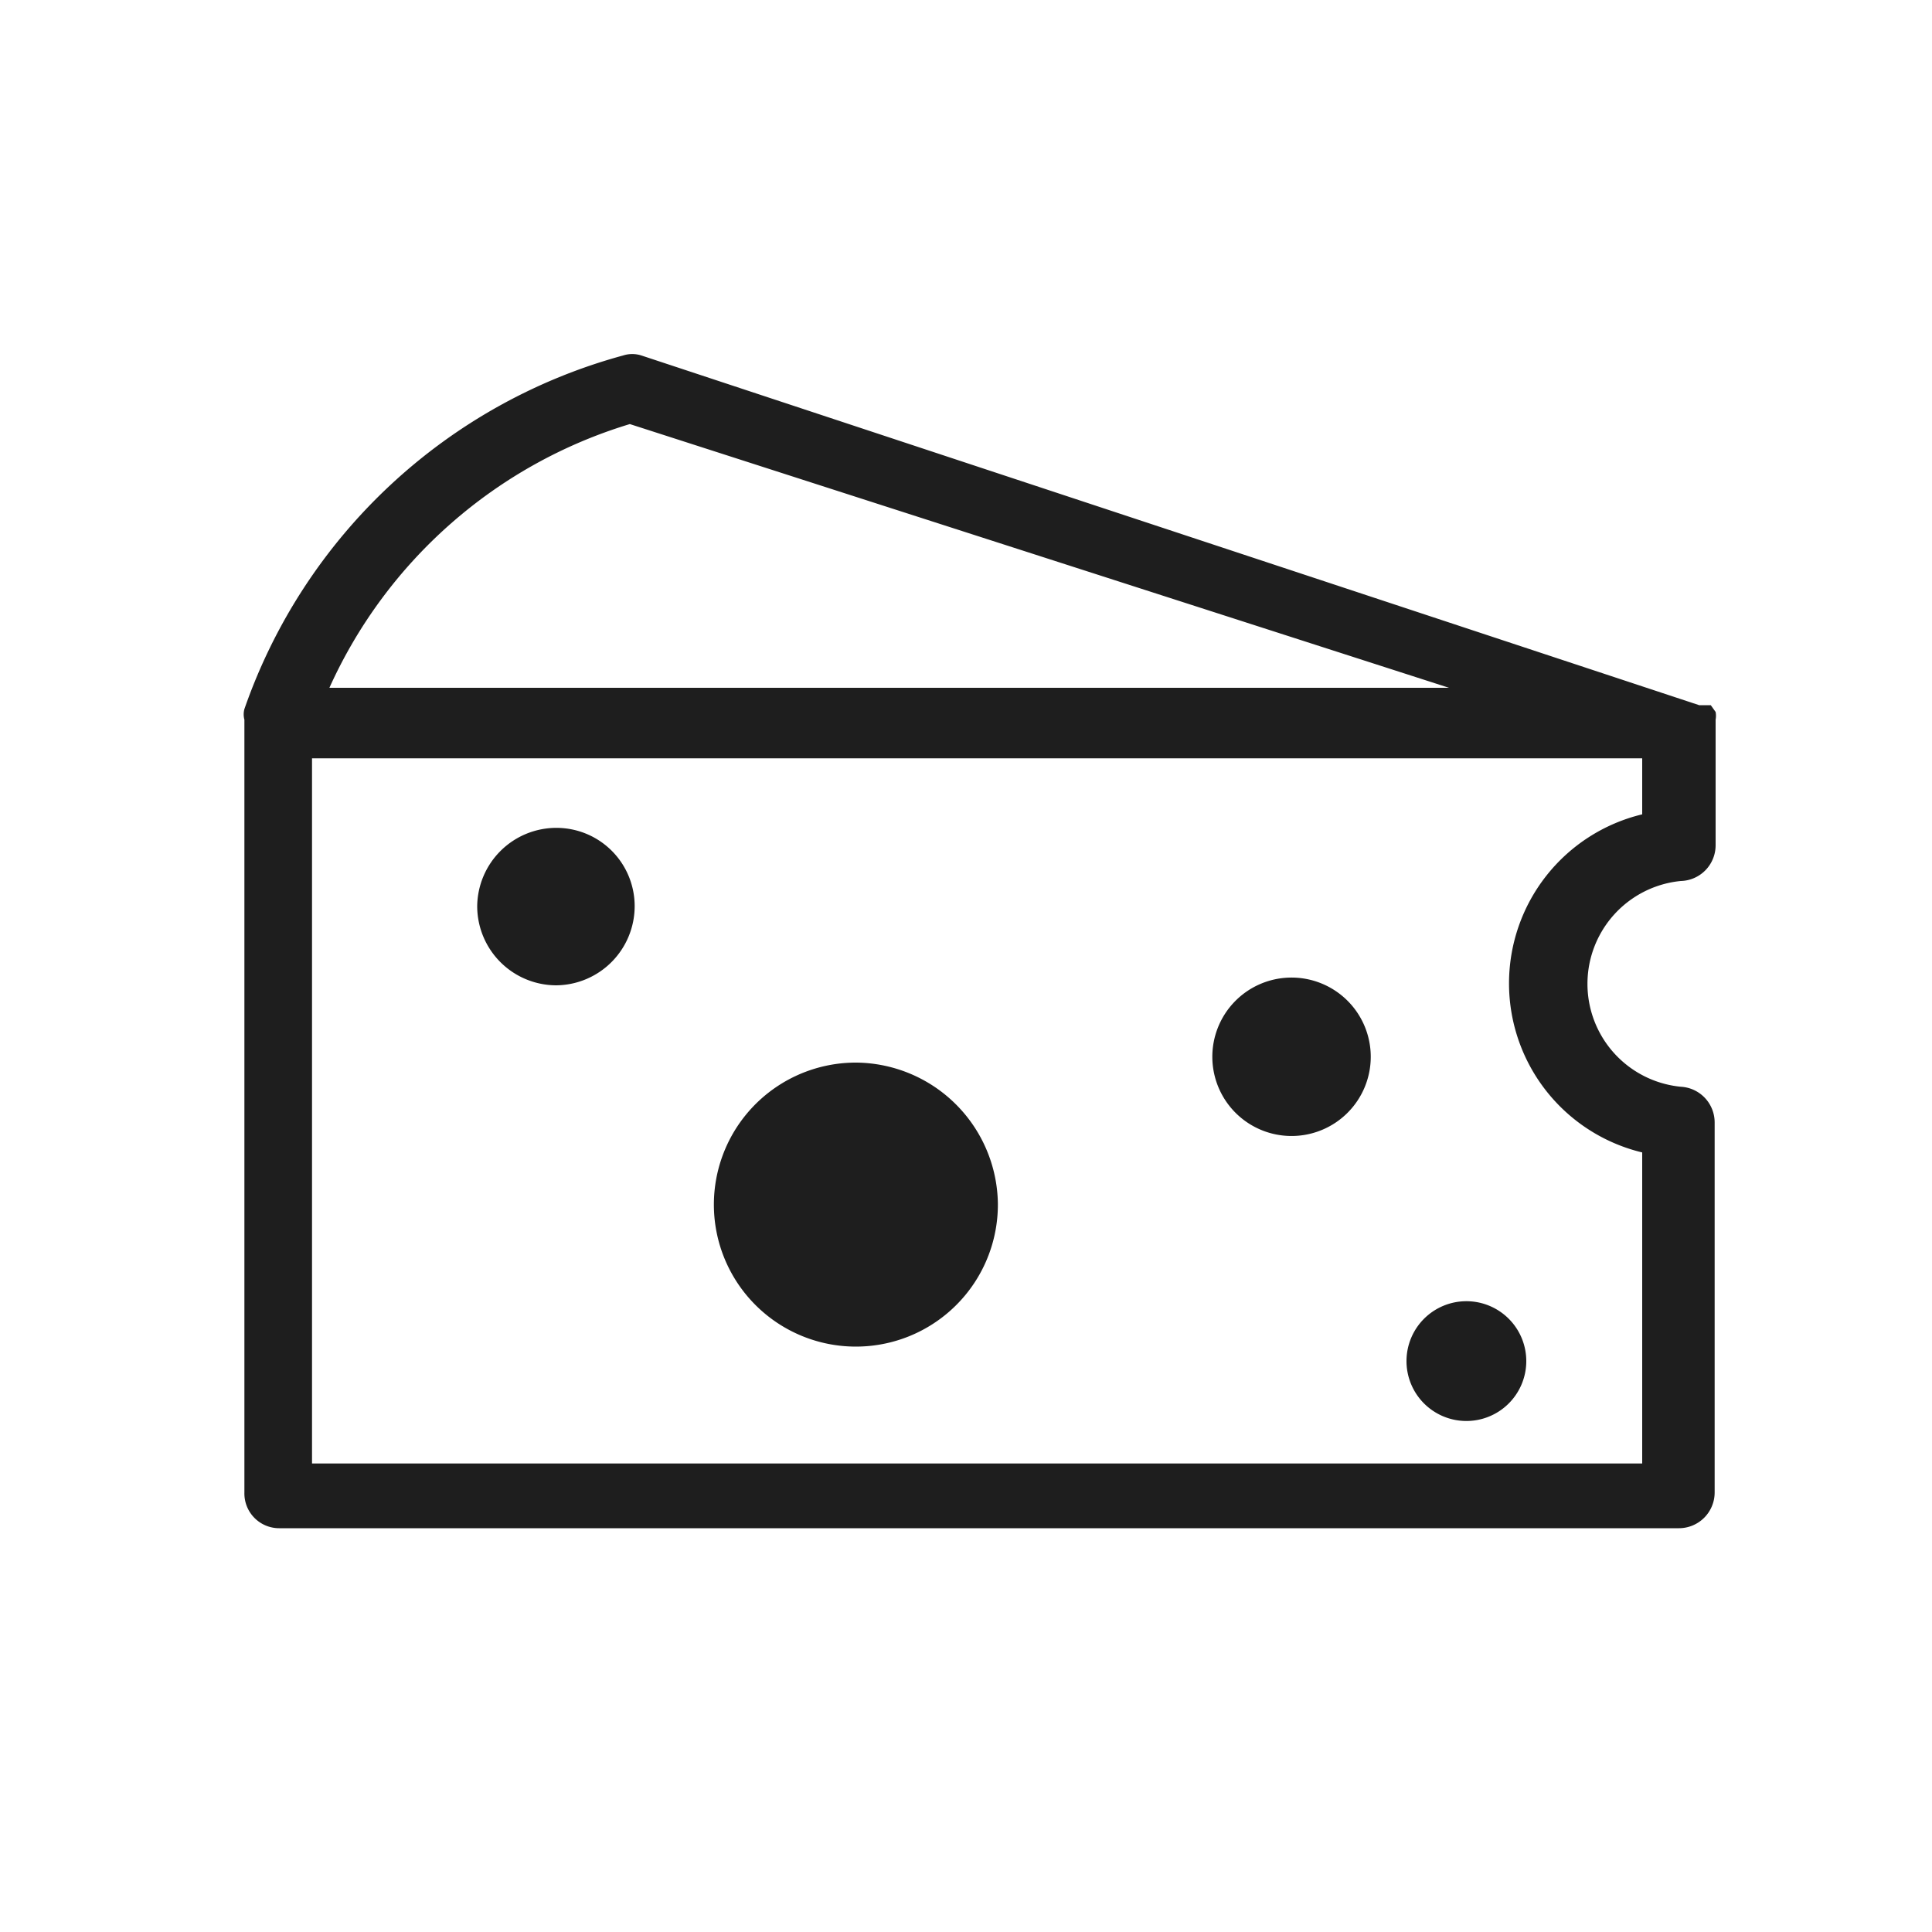 <svg xmlns="http://www.w3.org/2000/svg" viewBox="0 0 20 20" width="20"  height="20" ><g fill="#1d1d1d"><g fill="#1d1d1d"><path fill="#1e1e1e" d="M17.4,9.12a.37.37,0,0,0,.36-.37V7.45a.22.22,0,0,0,0-.08v0l-.05-.07,0,0-.07,0-.05,0L6.64,3.68a.31.31,0,0,0-.19,0A5.75,5.75,0,0,0,2.53,7.34a.21.21,0,0,0,0,.11v8a.36.36,0,0,0,.36.37H17.38a.37.37,0,0,0,.37-.37V11.62a.37.37,0,0,0-.35-.37,1.07,1.07,0,0,1,0-2.13ZM6.52,4.39,15,7.12H3.41A5,5,0,0,1,6.52,4.39ZM17,11.93v3.22H3.23V7.85H17v.58a1.8,1.8,0,0,0,0,3.5ZM5.76,10.2a.82.82,0,0,0,.81-.82.81.81,0,0,0-.81-.81h0a.82.82,0,0,0-.82.81A.82.82,0,0,0,5.76,10.2Zm7.59-.08a.82.82,0,1,0,.84.82.82.82,0,0,0-.84-.82Zm1.82,4.59a.62.62,0,1,0-.61-.62A.62.62,0,0,0,15.17,14.71ZM8.87,11a1.47,1.47,0,1,0,1.46,1.46A1.48,1.48,0,0,0,8.87,11Z"></path></g></g></svg>